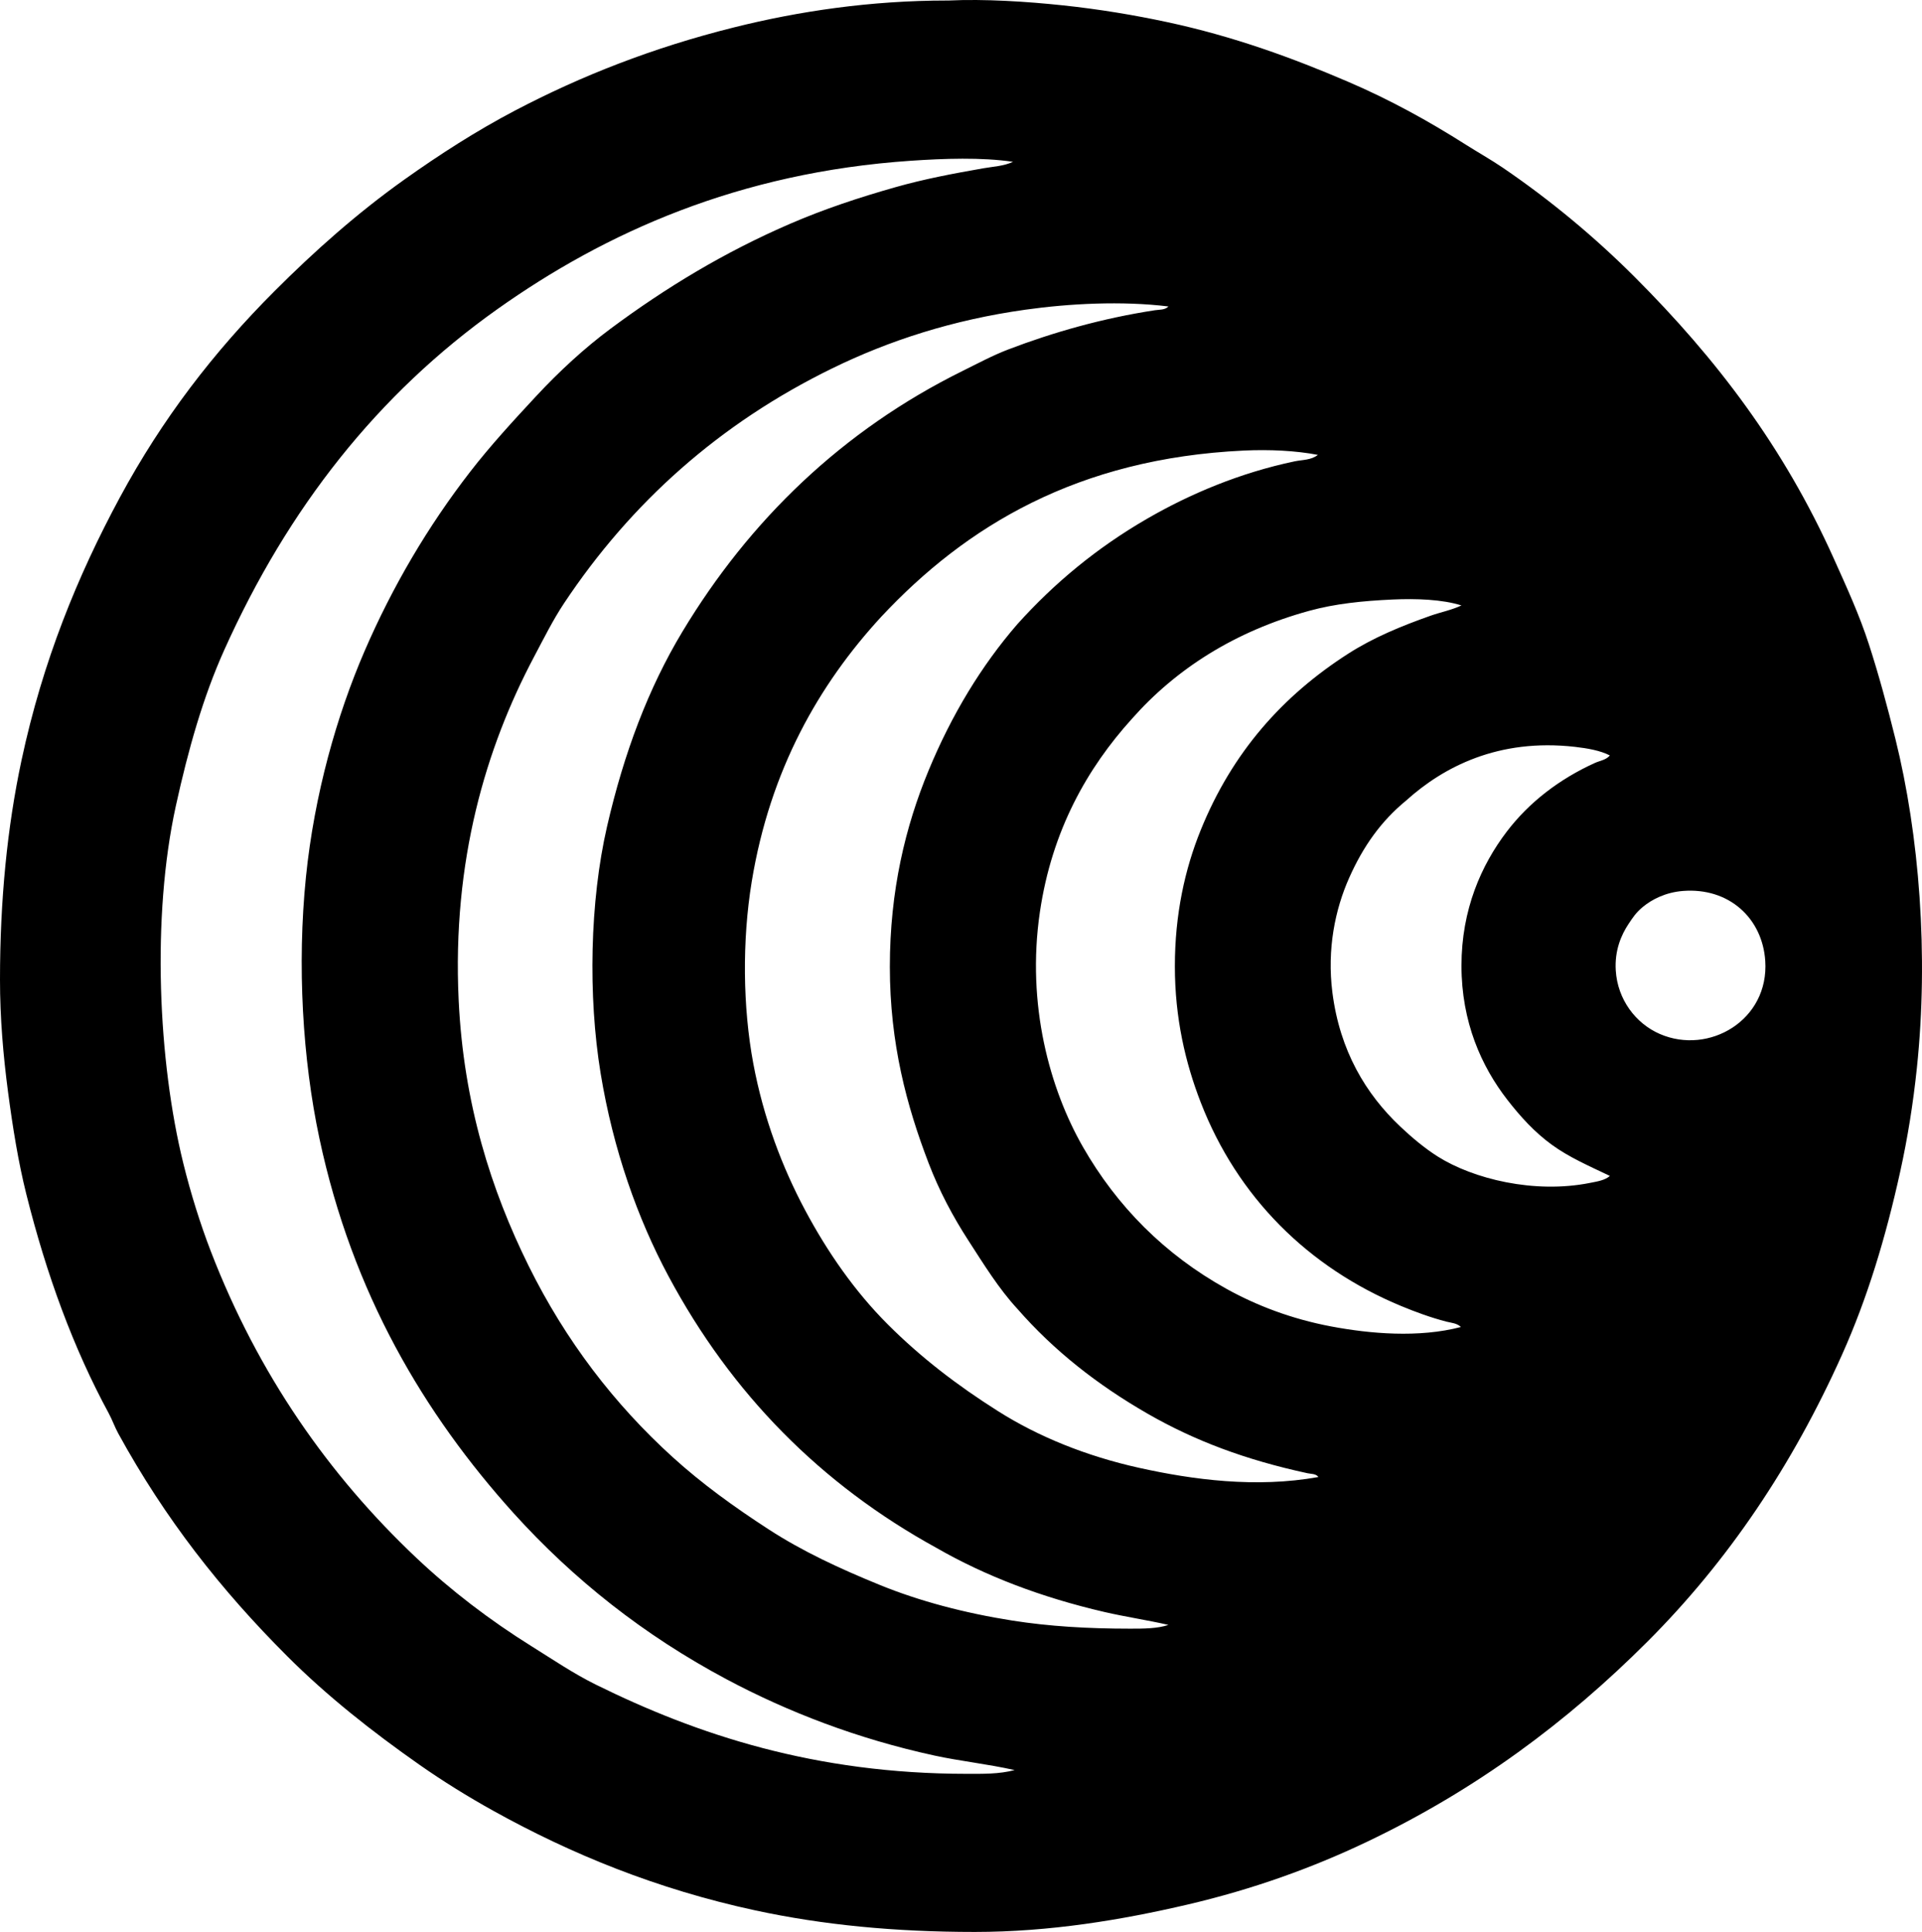 <?xml version="1.0" encoding="iso-8859-1"?>
<!-- Generator: Adobe Illustrator 19.2.0, SVG Export Plug-In . SVG Version: 6.00 Build 0)  -->
<svg version="1.1" xmlns="http://www.w3.org/2000/svg" xmlns:xlink="http://www.w3.org/1999/xlink" x="0px" y="0px"
	 viewBox="0 0 182.367 183.309" style="enable-background:new 0 0 182.367 183.309;" xml:space="preserve">
<g id="Ohio_x5F_Center">
	<path style="fill-rule:evenodd;clip-rule:evenodd;" d="M89.997,0.049c3.419-0.162,7.444,0.096,10.866,0.46
		c3.452,0.366,6.771,0.923,9.847,1.581c6.379,1.365,12.004,3.437,17.193,5.664c4,1.716,7.652,3.733,11.174,5.969
		c1.165,0.74,2.382,1.419,3.52,2.193c4.526,3.082,8.765,6.621,12.5,10.357c7.735,7.737,14.147,16.119,18.928,26.785
		c1.164,2.596,2.387,5.236,3.316,8.112c0.927,2.867,1.735,5.848,2.5,8.928c2.271,9.151,3.167,20.491,2.041,31.224
		c-0.36,3.435-0.886,6.687-1.582,9.847c-1.386,6.292-3.126,12.026-5.51,17.347c-4.729,10.55-10.83,19.604-18.469,27.243
		c-7.612,7.613-16.245,14.062-26.683,19.03c-5.109,2.432-10.729,4.466-16.938,5.918c-6.251,1.462-13.066,2.602-20.203,2.603
		c-7.605,0-14.43-0.665-20.816-2.041c-9.359-2.017-17.495-5.358-24.846-9.438c-2.437-1.353-4.82-2.831-7.041-4.388
		c-4.495-3.151-8.759-6.514-12.551-10.306c-6.29-6.292-11.558-12.991-16.02-21.122c-0.341-0.622-0.571-1.299-0.918-1.938
		c-3.325-6.132-5.885-13.09-7.806-20.765c-0.76-3.031-1.289-6.331-1.735-9.693C0.311,100.183-0.001,96.609,0,92.955
		c0-7.561,0.691-14.494,2.041-20.815c2.006-9.401,5.331-17.531,9.336-24.948c4.012-7.432,8.878-13.777,14.693-19.591
		c3.761-3.76,7.787-7.353,12.295-10.561c3.3-2.348,6.841-4.634,10.562-6.582C55.146,7.202,61.904,4.531,69.64,2.6
		c6.118-1.527,12.922-2.552,20.255-2.551C89.929,0.049,89.963,0.051,89.997,0.049z M86.426,15.253
		c-16.327,1.109-28.989,6.811-39.234,14.081c-11.349,8.054-19.854,18.86-25.917,32.346c-2,4.449-3.409,9.404-4.592,14.795
		c-2.306,10.517-1.679,24.244,0.715,33.927c0.7,2.836,1.599,5.714,2.601,8.316c4.507,11.701,11.224,21.269,19.489,29.08
		c3.269,3.09,6.997,5.942,10.969,8.418c1.996,1.245,3.931,2.564,6.071,3.623c9.614,4.752,20.798,8.465,35.203,8.469
		c1.5,0.001,3.061,0.036,4.541-0.356c-2.6-0.583-5.147-0.845-7.603-1.378c-7.313-1.589-13.902-4.133-19.744-7.245
		c-7.821-4.167-14.512-9.468-20.203-15.765c-8.444-9.373-15.277-20.805-18.418-35.56c-1.594-7.487-2.126-16.423-1.275-24.795
		c0.798-7.85,2.933-15.347,5.561-21.428c2.665-6.165,6.026-11.854,9.999-16.989c1.939-2.507,4.101-4.854,6.275-7.194
		c2.187-2.352,4.59-4.57,7.092-6.428c5.184-3.85,10.742-7.231,17.04-9.949c3.182-1.373,6.487-2.475,10-3.469
		c2.681-0.759,5.38-1.272,8.315-1.786c0.923-0.161,1.917-0.198,2.807-0.612C93.132,14.911,89.546,15.041,86.426,15.253z
		 M97.292,29.385c-6.922,0.971-12.941,2.937-18.315,5.561C68.27,40.176,59.864,47.7,53.519,57.241
		c-1.045,1.571-1.93,3.351-2.858,5.102c-4.537,8.566-7.768,19.318-7.142,32.55c0.466,9.847,3.099,18.057,6.633,25.203
		c3.532,7.144,8.155,13.153,13.673,18.163c2.798,2.541,5.845,4.732,9.081,6.836c3.227,2.099,6.788,3.749,10.612,5.307
		c3.701,1.508,7.992,2.651,12.55,3.367c3.463,0.543,7.098,0.765,11.174,0.766c1.264,0,2.591-0.004,3.622-0.358
		c-2.062-0.47-4.096-0.767-6.071-1.225c-5.99-1.389-11.27-3.405-15.918-6.071c-10.991-6.035-19.471-14.628-25.458-25.815
		c-2.901-5.421-5.233-11.942-6.429-19.234c-1.198-7.316-1.028-16.289,0.612-23.417c1.615-7.013,3.933-13.133,7.143-18.469
		c6.373-10.592,15.195-19.114,26.581-24.744c1.421-0.702,2.839-1.467,4.337-2.041c4.225-1.617,8.955-2.968,13.928-3.725
		c0.421-0.064,0.944-0.01,1.275-0.357C106.445,28.534,101.455,28.801,97.292,29.385z M118.006,42.752
		c-15.772,0.747-26.363,7.18-34.387,15.765c-5.917,6.421-10.558,14.546-12.295,25.152c-0.915,5.584-0.847,11.894,0.152,17.244
		c0.972,5.2,2.766,9.876,4.898,13.877c2.155,4.044,4.757,7.768,7.856,10.867c3.144,3.143,6.58,5.783,10.51,8.265
		c3.766,2.378,8.299,4.234,13.367,5.357c5.042,1.117,11.053,1.933,16.989,0.867c-0.235-0.328-0.686-0.285-1.021-0.357
		c-5.903-1.273-10.736-3.093-15.203-5.663c-4.729-2.721-8.873-5.965-12.347-9.948c-1.76-1.907-3.166-4.196-4.643-6.479
		c-1.464-2.263-2.757-4.688-3.775-7.347c-2.07-5.4-3.674-11.327-3.674-18.622c0-7.232,1.48-13.324,3.674-18.622
		c2.193-5.3,5.023-9.957,8.418-13.877c3.52-3.92,7.579-7.27,12.295-10c4.099-2.372,8.841-4.372,14.03-5.459
		c0.725-0.151,1.563-0.106,2.194-0.612C122.976,42.761,120.47,42.635,118.006,42.752z M132.138,56.884
		c-2.889,0.134-5.465,0.401-7.907,1.071c-7.071,1.939-12.657,5.524-16.836,10.255c-4.22,4.665-7.585,10.578-8.725,18.316
		c-1.298,8.815,0.953,16.828,4.081,22.295c3.222,5.629,7.748,10.208,13.622,13.469c2.804,1.556,6.135,2.853,9.949,3.571
		c3.659,0.689,8.301,1.099,12.295,0.051c-0.369-0.37-0.929-0.395-1.377-0.51c-1.506-0.391-2.939-0.922-4.286-1.479
		c-8.815-3.654-15.541-10.327-19.029-19.336c-1.451-3.748-2.449-7.988-2.449-12.908c0-4.919,0.95-9.209,2.449-12.908
		c2.993-7.387,7.765-12.744,13.979-16.734c2.373-1.523,5.015-2.622,7.857-3.623c0.937-0.329,1.958-0.523,2.908-0.969
		C136.848,56.87,134.372,56.781,132.138,56.884z M149.434,70.863c-7.27-0.824-12.488,1.912-16.021,5.102
		c-2.369,1.943-4.071,4.339-5.407,7.347c-1.318,2.97-2.109,6.728-1.582,10.867c0.705,5.534,3.182,9.634,6.429,12.703
		c1.112,1.052,2.33,2.073,3.571,2.857c3.358,2.12,9.156,3.555,14.439,2.5c0.673-0.135,1.423-0.241,1.888-0.663
		c-1.988-0.95-3.857-1.758-5.51-2.959c-1.632-1.187-2.97-2.653-4.235-4.286c-2.438-3.145-4.336-7.358-4.336-12.703
		c0-5.342,1.895-9.559,4.285-12.704c2.148-2.826,5.035-5.017,8.367-6.53c0.479-0.218,1.06-0.279,1.429-0.714
		C151.849,71.214,150.642,71.001,149.434,70.863z M155.862,86.067c-0.644,0.536-0.94,1.004-1.327,1.582
		c-0.71,1.063-1.343,2.538-1.224,4.438c0.17,2.736,1.875,5.019,4.183,6.021c4.668,2.025,10.376-1.319,10-6.939
		c-0.27-4.048-3.442-6.973-7.806-6.632C158.046,84.665,156.736,85.338,155.862,86.067z"/>
</g>
<g id="Layer_1">
</g>
</svg>

